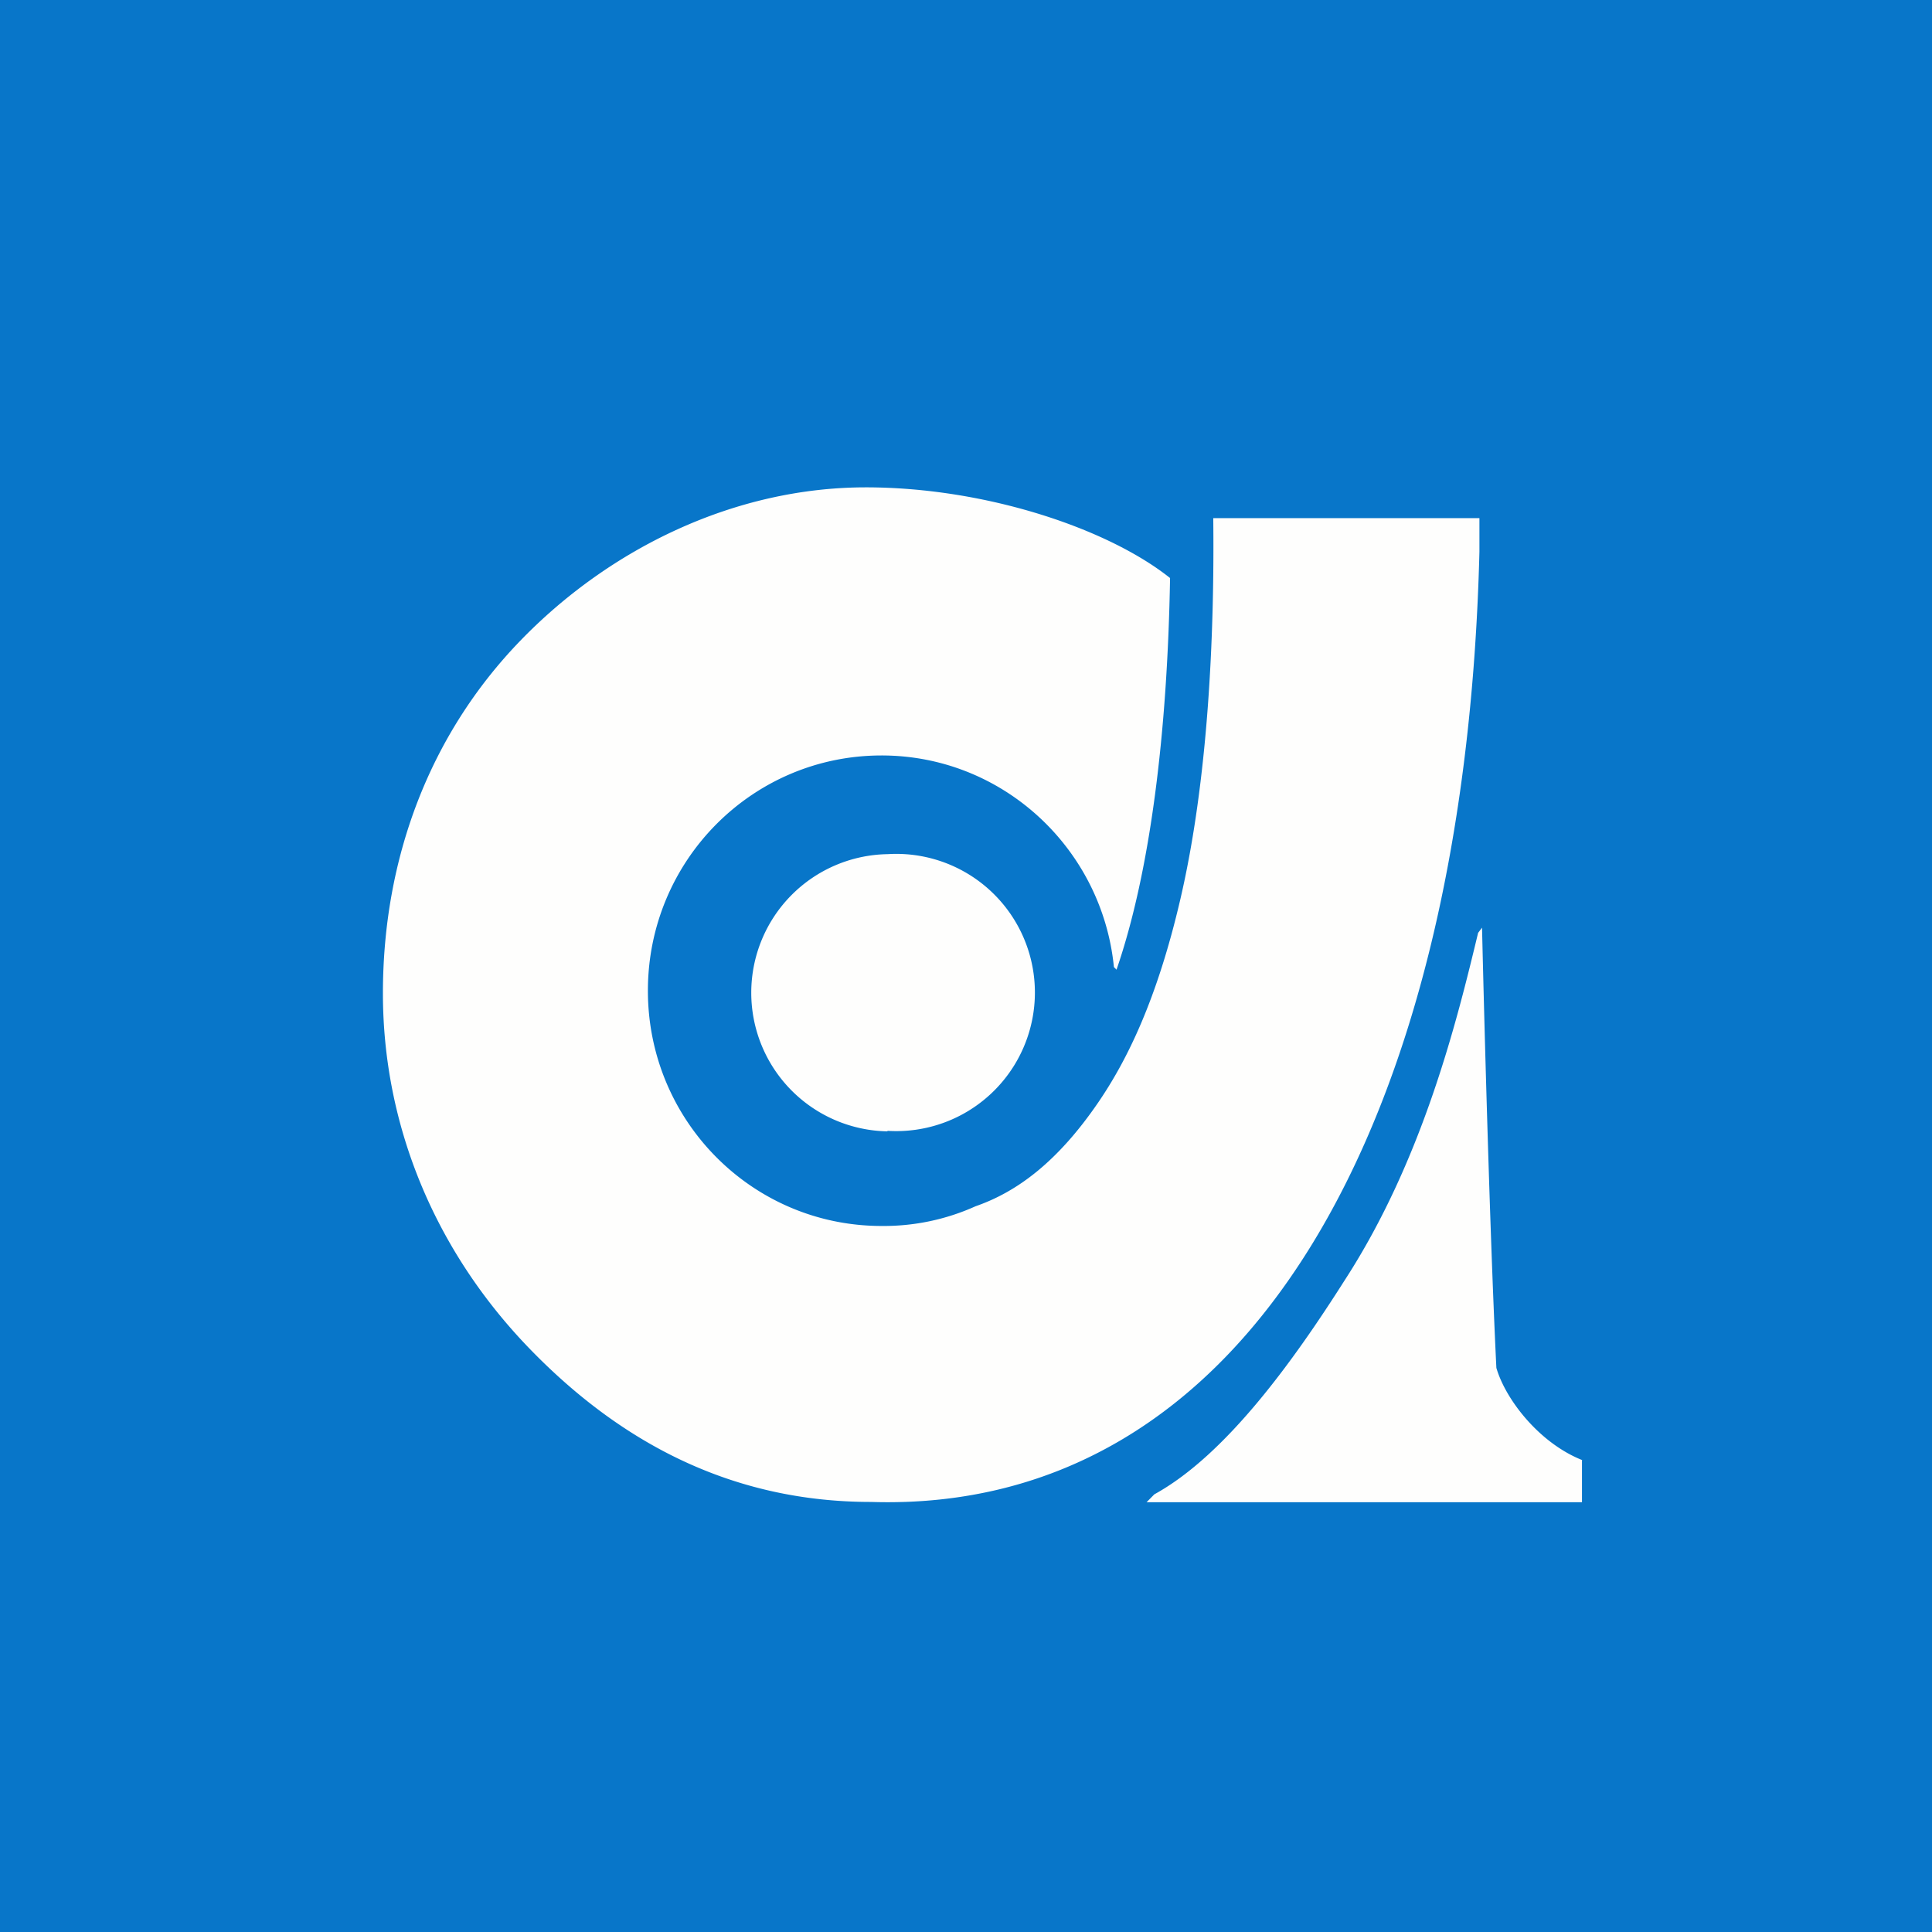 <?xml version="1.0" encoding="UTF-8"?>
<!-- generated by Finnhub -->
<svg viewBox="0 0 55.5 55.5" xmlns="http://www.w3.org/2000/svg">
<path d="M 0,0 H 55.5 V 55.5 H 0 Z" fill="rgb(8, 118, 201)"/>
<path d="M 25.49,32.485 A 3.982,3.982 0 1,0 25.5,24.537 A 3.982,3.982 0 0,0 25.5,32.5 Z" fill="rgb(254, 254, 253)"/>
<path d="M 45.445,41.931 V 43.154 H 32.937 L 33.161,42.927 C 35.224,41.795 37.174,39.069 38.636,36.766 C 40.886,33.292 41.861,29.291 42.461,26.799 L 42.574,26.648 S 42.761,34.728 42.986,39.295 C 43.249,40.202 44.217,41.455 45.455,41.945 Z M 34.853,14.883 C 34.891,18.319 34.699,22.419 33.911,25.817 C 33.236,28.724 32.374,30.461 31.549,31.669 C 30.387,33.368 29.224,34.236 28.024,34.652 A 6.409,6.409 0 0,1 25.324,35.218 C 21.612,35.218 18.612,32.198 18.612,28.46 S 21.612,21.702 25.324,21.702 C 28.812,21.702 31.662,24.382 31.999,27.78 L 32.074,27.856 C 33.049,25.024 33.536,21.022 33.612,16.605 C 31.811,15.17 28.287,14 24.873,14 C 21.123,14 17.523,15.737 14.936,18.417 C 12.35,21.097 11,24.647 11,28.535 C 11,32.386 12.537,35.973 15.2,38.729 C 17.937,41.561 21.162,43.146 25.024,43.146 C 35.824,43.486 42.086,32.311 42.499,15.85 V 14.884 H 34.853 Z" fill="rgb(254, 254, 253)"/>
</svg>
